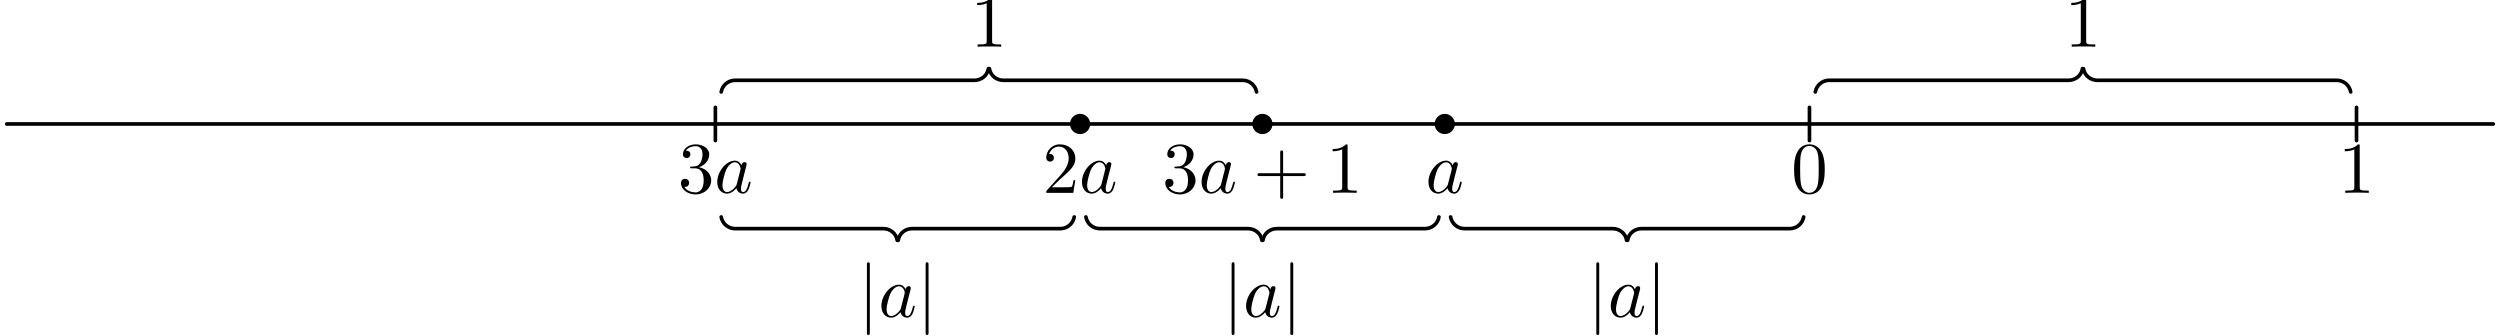 <?xml version='1.0' encoding='UTF-8'?>
<!-- This file was generated by dvisvgm 3.1.1 -->
<svg version='1.1' xmlns='http://www.w3.org/2000/svg' xmlns:xlink='http://www.w3.org/1999/xlink' width='342pt' height='46pt' viewBox='0 -46 342 46'>
<g id='page1'>
<g transform='matrix(1 0 0 -1 0 0)'>
<path d='M.922 29.039H341.078' stroke='#000' fill='none' stroke-width='.5' stroke-miterlimit='10' stroke-linecap='round' stroke-linejoin='round'/>
<path d='M247.535 31.309V26.773' stroke='#000' fill='none' stroke-width='.5' stroke-miterlimit='10' stroke-linecap='round' stroke-linejoin='round'/>
<path d='M97.863 31.309V26.773' stroke='#000' fill='none' stroke-width='.5' stroke-miterlimit='10' stroke-linecap='round' stroke-linejoin='round'/>
<path d='M322.371 31.309V26.773' stroke='#000' fill='none' stroke-width='.5' stroke-miterlimit='10' stroke-linecap='round' stroke-linejoin='round'/>
<path d='M198.777 29.039C198.777 29.34 198.66 29.629 198.445 29.84C198.234 30.055 197.945 30.176 197.644 30.176C197.344 30.176 197.055 30.055 196.844 29.84C196.629 29.629 196.512 29.34 196.512 29.039C196.512 28.738 196.629 28.449 196.844 28.238C197.055 28.027 197.344 27.906 197.644 27.906C197.945 27.906 198.234 28.027 198.445 28.238C198.66 28.449 198.777 28.738 198.777 29.039Z'/>
<path d='M198.777 29.039C198.777 29.34 198.66 29.629 198.445 29.84C198.234 30.055 197.945 30.176 197.644 30.176C197.344 30.176 197.055 30.055 196.844 29.84C196.629 29.629 196.512 29.34 196.512 29.039C196.512 28.738 196.629 28.449 196.844 28.238C197.055 28.027 197.344 27.906 197.644 27.906C197.945 27.906 198.234 28.027 198.445 28.238C198.66 28.449 198.777 28.738 198.777 29.039Z' stroke='#000' fill='none' stroke-width='.5' stroke-miterlimit='10' stroke-linecap='round' stroke-linejoin='round'/>
<path d='M148.887 29.039C148.887 29.34 148.769 29.629 148.555 29.84C148.344 30.055 148.055 30.176 147.754 30.176S147.164 30.055 146.953 29.84C146.738 29.629 146.621 29.34 146.621 29.039C146.621 28.738 146.738 28.449 146.953 28.238C147.164 28.027 147.453 27.906 147.754 27.906S148.344 28.027 148.555 28.238C148.769 28.449 148.887 28.738 148.887 29.039Z'/>
<path d='M148.887 29.039C148.887 29.34 148.769 29.629 148.555 29.84C148.344 30.055 148.055 30.176 147.754 30.176S147.164 30.055 146.953 29.84C146.738 29.629 146.621 29.34 146.621 29.039C146.621 28.738 146.738 28.449 146.953 28.238C147.164 28.027 147.453 27.906 147.754 27.906S148.344 28.027 148.555 28.238C148.769 28.449 148.887 28.738 148.887 29.039Z' stroke='#000' fill='none' stroke-width='.5' stroke-miterlimit='10' stroke-linecap='round' stroke-linejoin='round'/>
<path d='M173.832 29.039C173.832 29.34 173.715 29.629 173.5 29.84C173.289 30.055 173 30.176 172.699 30.176C172.398 30.176 172.109 30.055 171.898 29.84C171.684 29.629 171.566 29.34 171.566 29.039C171.566 28.738 171.684 28.449 171.898 28.238C172.109 28.027 172.398 27.906 172.699 27.906C173 27.906 173.289 28.027 173.5 28.238C173.715 28.449 173.832 28.738 173.832 29.039Z'/>
<path d='M173.832 29.039C173.832 29.34 173.715 29.629 173.5 29.84C173.289 30.055 173 30.176 172.699 30.176C172.398 30.176 172.109 30.055 171.898 29.84C171.684 29.629 171.566 29.34 171.566 29.039C171.566 28.738 171.684 28.449 171.898 28.238C172.109 28.027 172.398 27.906 172.699 27.906C173 27.906 173.289 28.027 173.5 28.238C173.715 28.449 173.832 28.738 173.832 29.039Z' stroke='#000' fill='none' stroke-width='.5' stroke-miterlimit='10' stroke-linecap='round' stroke-linejoin='round'/>
<path d='M248.332 33.422C248.496 34.344 249.297 35.016 250.234 35.016L282.981 35.016C283.93 35.016 284.754 35.684 284.883 36.613' stroke='#000' fill='none' stroke-width='.5' stroke-miterlimit='10' stroke-linecap='round' stroke-linejoin='round'/>
<path d='M285.02 36.613C285.152 35.684 285.977 35.016 286.926 35.016L319.668 35.016C320.605 35.016 321.41 34.344 321.574 33.422' stroke='#000' fill='none' stroke-width='.5' stroke-miterlimit='10' stroke-linecap='round' stroke-linejoin='round'/>
<path d='M98.66 33.422C98.824 34.344 99.625 35.016 100.563 35.016L133.309 35.016C134.258 35.016 135.082 35.684 135.211 36.613' stroke='#000' fill='none' stroke-width='.5' stroke-miterlimit='10' stroke-linecap='round' stroke-linejoin='round'/>
<path d='M135.352 36.613C135.481 35.684 136.305 35.016 137.254 35.016L170 35.016C170.938 35.016 171.738 34.344 171.902 33.422' stroke='#000' fill='none' stroke-width='.5' stroke-miterlimit='10' stroke-linecap='round' stroke-linejoin='round'/>
<path d='M246.738 16.32C246.574 15.398 245.774 14.723 244.836 14.723L224.562 14.723C223.613 14.723 222.789 14.059 222.66 13.125' stroke='#000' fill='none' stroke-width='.5' stroke-miterlimit='10' stroke-linecap='round' stroke-linejoin='round'/>
<path d='M222.52 13.125C222.391 14.059 221.566 14.723 220.617 14.723L200.344 14.723C199.406 14.723 198.606 15.398 198.441 16.32' stroke='#000' fill='none' stroke-width='.5' stroke-miterlimit='10' stroke-linecap='round' stroke-linejoin='round'/>
<path d='M196.848 16.32C196.684 15.398 195.883 14.723 194.945 14.723L174.672 14.723C173.723 14.723 172.898 14.059 172.77 13.125' stroke='#000' fill='none' stroke-width='.5' stroke-miterlimit='10' stroke-linecap='round' stroke-linejoin='round'/>
<path d='M172.629 13.125C172.5 14.059 171.676 14.723 170.727 14.723L150.453 14.723C149.516 14.723 148.715 15.398 148.551 16.32' stroke='#000' fill='none' stroke-width='.5' stroke-miterlimit='10' stroke-linecap='round' stroke-linejoin='round'/>
<path d='M146.957 16.32C146.793 15.398 145.992 14.723 145.055 14.723L124.781 14.723C123.832 14.723 123.008 14.059 122.879 13.125' stroke='#000' fill='none' stroke-width='.5' stroke-miterlimit='10' stroke-linecap='round' stroke-linejoin='round'/>
<path d='M122.738 13.125C122.609 14.059 121.785 14.723 120.836 14.723L100.562 14.723C99.625 14.723 98.824 15.398 98.66 16.32' stroke='#000' fill='none' stroke-width='.5' stroke-miterlimit='10' stroke-linecap='round' stroke-linejoin='round'/>
<path d='M198.727 23.385C198.548 23.753 198.259 24.022 197.81 24.022C196.645 24.022 195.41 22.558 195.41 21.104C195.41 20.167 195.958 19.51 196.735 19.51C196.934 19.51 197.432 19.55 198.03 20.257C198.109 19.839 198.458 19.51 198.936 19.51C199.285 19.51 199.514 19.739 199.673 20.058C199.843 20.416 199.972 21.024 199.972 21.044C199.972 21.144 199.882 21.144 199.853 21.144C199.753 21.144 199.743 21.104 199.713 20.964C199.544 20.317 199.364 19.729 198.956 19.729C198.687 19.729 198.657 19.988 198.657 20.187C198.657 20.406 198.677 20.486 198.787 20.925C198.896 21.343 198.916 21.442 199.006 21.821L199.364 23.216C199.434 23.495 199.434 23.514 199.434 23.554C199.434 23.724 199.315 23.823 199.145 23.823C198.906 23.823 198.757 23.604 198.727 23.385ZM198.079 20.805C198.03 20.626 198.03 20.606 197.88 20.436C197.442 19.889 197.034 19.729 196.755 19.729C196.256 19.729 196.117 20.277 196.117 20.666C196.117 21.164 196.436 22.389 196.665 22.847C196.974 23.435 197.422 23.803 197.821 23.803C198.468 23.803 198.607 22.986 198.607 22.927S198.587 22.807 198.578 22.757L198.079 20.805Z'/>
<path d='M143.895 20.386L144.951 21.413C146.505 22.787 147.103 23.325 147.103 24.321C147.103 25.457 146.206 26.254 144.991 26.254C143.866 26.254 143.129 25.337 143.129 24.451C143.129 23.893 143.627 23.893 143.656 23.893C143.826 23.893 144.174 24.012 144.174 24.421C144.174 24.68 143.995 24.939 143.646 24.939C143.567 24.939 143.547 24.939 143.517 24.929C143.746 25.576 144.284 25.945 144.862 25.945C145.768 25.945 146.197 25.138 146.197 24.321C146.197 23.524 145.698 22.737 145.151 22.12L143.238 19.988C143.129 19.879 143.129 19.859 143.129 19.62H146.824L147.103 21.353H146.854C146.804 21.054 146.734 20.616 146.635 20.466C146.565 20.386 145.908 20.386 145.689 20.386H143.895Z'/>
<path d='M151.327 23.385C151.148 23.753 150.859 24.022 150.411 24.022C149.245 24.022 148.01 22.558 148.01 21.104C148.01 20.167 148.558 19.51 149.335 19.51C149.534 19.51 150.032 19.55 150.63 20.257C150.709 19.839 151.058 19.51 151.536 19.51C151.885 19.51 152.114 19.739 152.274 20.058C152.443 20.416 152.572 21.024 152.572 21.044C152.572 21.144 152.483 21.144 152.453 21.144C152.353 21.144 152.343 21.104 152.313 20.964C152.144 20.317 151.965 19.729 151.556 19.729C151.287 19.729 151.258 19.988 151.258 20.187C151.258 20.406 151.277 20.486 151.387 20.925C151.497 21.343 151.516 21.442 151.606 21.821L151.965 23.216C152.035 23.495 152.035 23.514 152.035 23.554C152.035 23.724 151.915 23.823 151.745 23.823C151.506 23.823 151.357 23.604 151.327 23.385ZM150.68 20.805C150.63 20.626 150.63 20.606 150.48 20.436C150.042 19.889 149.634 19.729 149.355 19.729C148.857 19.729 148.717 20.277 148.717 20.666C148.717 21.164 149.036 22.389 149.265 22.847C149.574 23.435 150.022 23.803 150.421 23.803C151.068 23.803 151.208 22.986 151.208 22.927S151.188 22.807 151.178 22.757L150.68 20.805Z'/>
<path d='M95.629 23.126C96.446 23.395 97.023 24.092 97.023 24.879C97.023 25.696 96.147 26.254 95.19 26.254C94.184 26.254 93.427 25.656 93.427 24.899C93.427 24.57 93.647 24.381 93.935 24.381C94.244 24.381 94.443 24.6 94.443 24.889C94.443 25.387 93.975 25.387 93.826 25.387C94.135 25.875 94.792 26.005 95.151 26.005C95.559 26.005 96.107 25.786 96.107 24.889C96.107 24.77 96.087 24.192 95.828 23.753C95.529 23.275 95.19 23.246 94.942 23.236C94.862 23.226 94.623 23.206 94.553 23.206C94.473 23.196 94.403 23.186 94.403 23.086C94.403 22.976 94.473 22.976 94.642 22.976H95.081C95.898 22.976 96.266 22.299 96.266 21.323C96.266 19.968 95.579 19.679 95.141 19.679C94.712 19.679 93.965 19.849 93.617 20.436C93.965 20.386 94.274 20.606 94.274 20.984C94.274 21.343 94.005 21.542 93.716 21.542C93.477 21.542 93.158 21.403 93.158 20.964C93.158 20.058 94.085 19.401 95.171 19.401C96.386 19.401 97.292 20.307 97.292 21.323C97.292 22.14 96.665 22.917 95.629 23.126Z'/>
<path d='M101.437 23.385C101.258 23.753 100.969 24.022 100.52 24.022C99.355 24.022 98.12 22.558 98.12 21.104C98.12 20.167 98.668 19.51 99.445 19.51C99.644 19.51 100.142 19.55 100.739 20.257C100.819 19.839 101.168 19.51 101.646 19.51C101.995 19.51 102.224 19.739 102.383 20.058C102.553 20.416 102.682 21.024 102.682 21.044C102.682 21.144 102.592 21.144 102.563 21.144C102.463 21.144 102.453 21.104 102.423 20.964C102.254 20.317 102.074 19.729 101.666 19.729C101.397 19.729 101.367 19.988 101.367 20.187C101.367 20.406 101.387 20.486 101.497 20.925C101.606 21.343 101.626 21.442 101.716 21.821L102.074 23.216C102.144 23.495 102.144 23.514 102.144 23.554C102.144 23.724 102.024 23.823 101.855 23.823C101.616 23.823 101.467 23.604 101.437 23.385ZM100.79 20.805C100.739 20.626 100.739 20.606 100.59 20.436C100.152 19.889 99.743 19.729 99.464 19.729C98.966 19.729 98.827 20.277 98.827 20.666C98.827 21.164 99.146 22.389 99.375 22.847C99.684 23.435 100.132 23.803 100.53 23.803C101.178 23.803 101.317 22.986 101.317 22.927S101.297 22.807 101.288 22.757L100.79 20.805Z'/>
<path d='M161.885 23.126C162.702 23.395 163.279 24.092 163.279 24.879C163.279 25.696 162.403 26.254 161.446 26.254C160.44 26.254 159.683 25.656 159.683 24.899C159.683 24.57 159.903 24.381 160.191 24.381C160.5 24.381 160.7 24.6 160.7 24.889C160.7 25.387 160.231 25.387 160.082 25.387C160.391 25.875 161.048 26.005 161.407 26.005C161.815 26.005 162.363 25.786 162.363 24.889C162.363 24.77 162.343 24.192 162.084 23.753C161.785 23.275 161.446 23.246 161.198 23.236C161.118 23.226 160.879 23.206 160.809 23.206C160.729 23.196 160.66 23.186 160.66 23.086C160.66 22.976 160.729 22.976 160.899 22.976H161.337C162.154 22.976 162.522 22.299 162.522 21.323C162.522 19.968 161.835 19.679 161.397 19.679C160.968 19.679 160.221 19.849 159.873 20.436C160.221 20.386 160.53 20.606 160.53 20.984C160.53 21.343 160.261 21.542 159.972 21.542C159.733 21.542 159.415 21.403 159.415 20.964C159.415 20.058 160.341 19.401 161.427 19.401C162.642 19.401 163.548 20.307 163.548 21.323C163.548 22.14 162.921 22.917 161.885 23.126Z'/>
<path d='M167.693 23.385C167.514 23.753 167.225 24.022 166.776 24.022C165.611 24.022 164.376 22.558 164.376 21.104C164.376 20.167 164.924 19.51 165.701 19.51C165.9 19.51 166.398 19.55 166.995 20.257C167.075 19.839 167.424 19.51 167.902 19.51C168.251 19.51 168.48 19.739 168.639 20.058C168.809 20.416 168.938 21.024 168.938 21.044C168.938 21.144 168.848 21.144 168.819 21.144C168.719 21.144 168.709 21.104 168.679 20.964C168.51 20.317 168.33 19.729 167.922 19.729C167.653 19.729 167.623 19.988 167.623 20.187C167.623 20.406 167.643 20.486 167.753 20.925C167.862 21.343 167.882 21.442 167.972 21.821L168.33 23.216C168.4 23.495 168.4 23.514 168.4 23.554C168.4 23.724 168.28 23.823 168.111 23.823C167.872 23.823 167.723 23.604 167.693 23.385ZM167.045 20.805C166.995 20.626 166.995 20.606 166.846 20.436C166.408 19.889 166 19.729 165.72 19.729C165.222 19.729 165.083 20.277 165.083 20.666C165.083 21.164 165.402 22.389 165.631 22.847C165.94 23.435 166.388 23.803 166.786 23.803C167.434 23.803 167.573 22.986 167.573 22.927S167.553 22.807 167.544 22.757L167.045 20.805Z'/>
<path d='M175.531 21.911H178.311C178.45 21.911 178.64 21.911 178.64 22.11C178.64 22.309 178.45 22.309 178.311 22.309H175.531V25.098C175.531 25.238 175.531 25.427 175.332 25.427C175.133 25.427 175.133 25.238 175.133 25.098V22.309H172.344C172.205 22.309 172.015 22.309 172.015 22.11C172.015 21.911 172.205 21.911 172.344 21.911H175.133V19.121C175.133 18.982 175.133 18.793 175.332 18.793C175.531 18.793 175.531 18.982 175.531 19.121V21.911Z'/>
<path d='M184.349 25.995C184.349 26.234 184.349 26.254 184.119 26.254C183.502 25.616 182.625 25.616 182.307 25.616V25.307C182.506 25.307 183.094 25.307 183.612 25.566V20.406C183.612 20.048 183.582 19.928 182.685 19.928H182.366V19.62C182.715 19.65 183.582 19.65 183.98 19.65C184.379 19.65 185.245 19.65 185.594 19.62V19.928H185.275C184.379 19.928 184.349 20.038 184.349 20.406V25.995Z'/>
<path d='M249.626 22.807C249.626 23.604 249.577 24.401 249.228 25.138C248.77 26.094 247.953 26.254 247.535 26.254C246.937 26.254 246.209 25.995 245.801 25.068C245.483 24.381 245.433 23.604 245.433 22.807C245.433 22.06 245.473 21.164 245.881 20.406C246.309 19.6 247.036 19.401 247.524 19.401C248.062 19.401 248.82 19.61 249.258 20.556C249.577 21.243 249.626 22.02 249.626 22.807ZM247.524 19.62C247.136 19.62 246.548 19.869 246.369 20.825C246.26 21.423 246.26 22.339 246.26 22.927C246.26 23.564 246.26 24.222 246.339 24.76C246.529 25.945 247.275 26.035 247.524 26.035C247.853 26.035 248.511 25.855 248.7 24.869C248.799 24.311 248.799 23.554 248.799 22.927C248.799 22.18 248.799 21.502 248.69 20.865C248.54 19.918 247.973 19.62 247.524 19.62Z'/>
<path d='M322.808 25.995C322.808 26.234 322.808 26.254 322.578 26.254C321.961 25.616 321.084 25.616 320.766 25.616V25.307C320.965 25.307 321.553 25.307 322.071 25.566V20.406C322.071 20.048 322.041 19.928 321.144 19.928H320.825V19.62C321.174 19.65 322.041 19.65 322.439 19.65C322.838 19.65 323.704 19.65 324.053 19.62V19.928H323.734C322.838 19.928 322.808 20.038 322.808 20.406V25.995Z'/>
<path d='M285.39 45.99C285.39 46.229 285.39 46.249 285.161 46.249C284.543 45.611 283.667 45.611 283.348 45.611V45.302C283.547 45.302 284.135 45.302 284.653 45.561V40.401C284.653 40.043 284.623 39.923 283.727 39.923H283.408V39.614C283.757 39.645 284.623 39.645 285.022 39.645C285.42 39.645 286.287 39.645 286.635 39.614V39.923H286.317C285.42 39.923 285.39 40.033 285.39 40.401V45.99Z'/>
<path d='M135.719 45.99C135.719 46.229 135.719 46.249 135.49 46.249C134.873 45.611 133.996 45.611 133.677 45.611V45.302C133.876 45.302 134.464 45.302 134.982 45.561V40.401C134.982 40.043 134.952 39.923 134.056 39.923H133.737V39.614C134.086 39.645 134.952 39.645 135.351 39.645C135.749 39.645 136.616 39.645 136.964 39.614V39.923H136.646C135.749 39.923 135.719 40.033 135.719 40.401V45.99Z'/>
<path d='M218.773 9.767C218.773 9.947 218.773 10.126 218.574 10.126C218.375 10.126 218.375 9.947 218.375 9.767V.523C218.375 .344 218.375 .165 218.574 .165C218.773 .165 218.773 .344 218.773 .523V9.767Z'/>
<path d='M223.672 6.42C223.493 6.789 223.204 7.058 222.756 7.058C221.59 7.058 220.355 5.593 220.355 4.139C220.355 3.203 220.903 2.545 221.68 2.545C221.879 2.545 222.377 2.585 222.975 3.292C223.054 2.874 223.403 2.545 223.881 2.545C224.23 2.545 224.459 2.775 224.618 3.093C224.788 3.452 224.917 4.06 224.917 4.079C224.917 4.179 224.827 4.179 224.798 4.179C224.698 4.179 224.688 4.139 224.658 4C224.489 3.352 224.31 2.765 223.901 2.765C223.632 2.765 223.602 3.023 223.602 3.223C223.602 3.442 223.622 3.522 223.732 3.96C223.841 4.378 223.861 4.478 223.951 4.856L224.31 6.251C224.379 6.53 224.379 6.55 224.379 6.59C224.379 6.759 224.26 6.859 224.09 6.859C223.851 6.859 223.702 6.639 223.672 6.42ZM223.025 3.84C222.975 3.661 222.975 3.641 222.825 3.472C222.387 2.924 221.979 2.765 221.7 2.765C221.202 2.765 221.062 3.312 221.062 3.701C221.062 4.199 221.381 5.424 221.61 5.883C221.919 6.47 222.367 6.839 222.766 6.839C223.413 6.839 223.552 6.022 223.552 5.962S223.532 5.843 223.523 5.793L223.025 3.84Z'/>
<path d='M226.806 9.767C226.806 9.947 226.806 10.126 226.607 10.126C226.408 10.126 226.408 9.947 226.408 9.767V.523C226.408 .344 226.408 .165 226.607 .165C226.806 .165 226.806 .344 226.806 .523V9.767Z'/>
<path d='M168.882 9.767C168.882 9.947 168.882 10.126 168.683 10.126C168.484 10.126 168.484 9.947 168.484 9.767V.523C168.484 .344 168.484 .165 168.683 .165C168.882 .165 168.882 .344 168.882 .523V9.767Z'/>
<path d='M173.782 6.42C173.602 6.789 173.314 7.058 172.865 7.058C171.7 7.058 170.465 5.593 170.465 4.139C170.465 3.203 171.012 2.545 171.79 2.545C171.989 2.545 172.487 2.585 173.084 3.292C173.164 2.874 173.513 2.545 173.991 2.545C174.34 2.545 174.569 2.775 174.728 3.093C174.897 3.452 175.027 4.06 175.027 4.079C175.027 4.179 174.937 4.179 174.907 4.179C174.808 4.179 174.798 4.139 174.768 4C174.599 3.352 174.419 2.765 174.011 2.765C173.742 2.765 173.712 3.023 173.712 3.223C173.712 3.442 173.732 3.522 173.841 3.96C173.951 4.378 173.971 4.478 174.061 4.856L174.419 6.251C174.489 6.53 174.489 6.55 174.489 6.59C174.489 6.759 174.369 6.859 174.2 6.859C173.961 6.859 173.811 6.639 173.782 6.42ZM173.134 3.84C173.084 3.661 173.084 3.641 172.935 3.472C172.497 2.924 172.088 2.765 171.809 2.765C171.311 2.765 171.172 3.312 171.172 3.701C171.172 4.199 171.491 5.424 171.72 5.883C172.029 6.47 172.477 6.839 172.875 6.839C173.523 6.839 173.662 6.022 173.662 5.962S173.642 5.843 173.632 5.793L173.134 3.84Z'/>
<path d='M176.916 9.767C176.916 9.947 176.916 10.126 176.717 10.126C176.518 10.126 176.518 9.947 176.518 9.767V.523C176.518 .344 176.518 .165 176.717 .165C176.916 .165 176.916 .344 176.916 .523V9.767Z'/>
<path d='M118.992 9.767C118.992 9.947 118.992 10.126 118.793 10.126C118.594 10.126 118.594 9.947 118.594 9.767V.523C118.594 .344 118.594 .165 118.793 .165C118.992 .165 118.992 .344 118.992 .523V9.767Z'/>
<path d='M123.891 6.42C123.712 6.789 123.423 7.058 122.975 7.058C121.81 7.058 120.574 5.593 120.574 4.139C120.574 3.203 121.122 2.545 121.899 2.545C122.098 2.545 122.597 2.585 123.194 3.292C123.274 2.874 123.622 2.545 124.1 2.545C124.449 2.545 124.678 2.775 124.838 3.093C125.007 3.452 125.136 4.06 125.136 4.079C125.136 4.179 125.047 4.179 125.017 4.179C124.917 4.179 124.907 4.139 124.877 4C124.708 3.352 124.529 2.765 124.121 2.765C123.852 2.765 123.822 3.023 123.822 3.223C123.822 3.442 123.841 3.522 123.951 3.96C124.061 4.378 124.081 4.478 124.17 4.856L124.529 6.251C124.599 6.53 124.599 6.55 124.599 6.59C124.599 6.759 124.479 6.859 124.31 6.859C124.07 6.859 123.921 6.639 123.891 6.42ZM123.244 3.84C123.194 3.661 123.194 3.641 123.045 3.472C122.606 2.924 122.198 2.765 121.919 2.765C121.421 2.765 121.281 3.312 121.281 3.701C121.281 4.199 121.6 5.424 121.829 5.883C122.138 6.47 122.587 6.839 122.985 6.839C123.632 6.839 123.772 6.022 123.772 5.962S123.752 5.843 123.742 5.793L123.244 3.84Z'/>
<path d='M127.026 9.767C127.026 9.947 127.026 10.126 126.827 10.126C126.627 10.126 126.627 9.947 126.627 9.767V.523C126.627 .344 126.627 .165 126.827 .165C127.026 .165 127.026 .344 127.026 .523V9.767Z'/>
</g>
</g>
</svg>